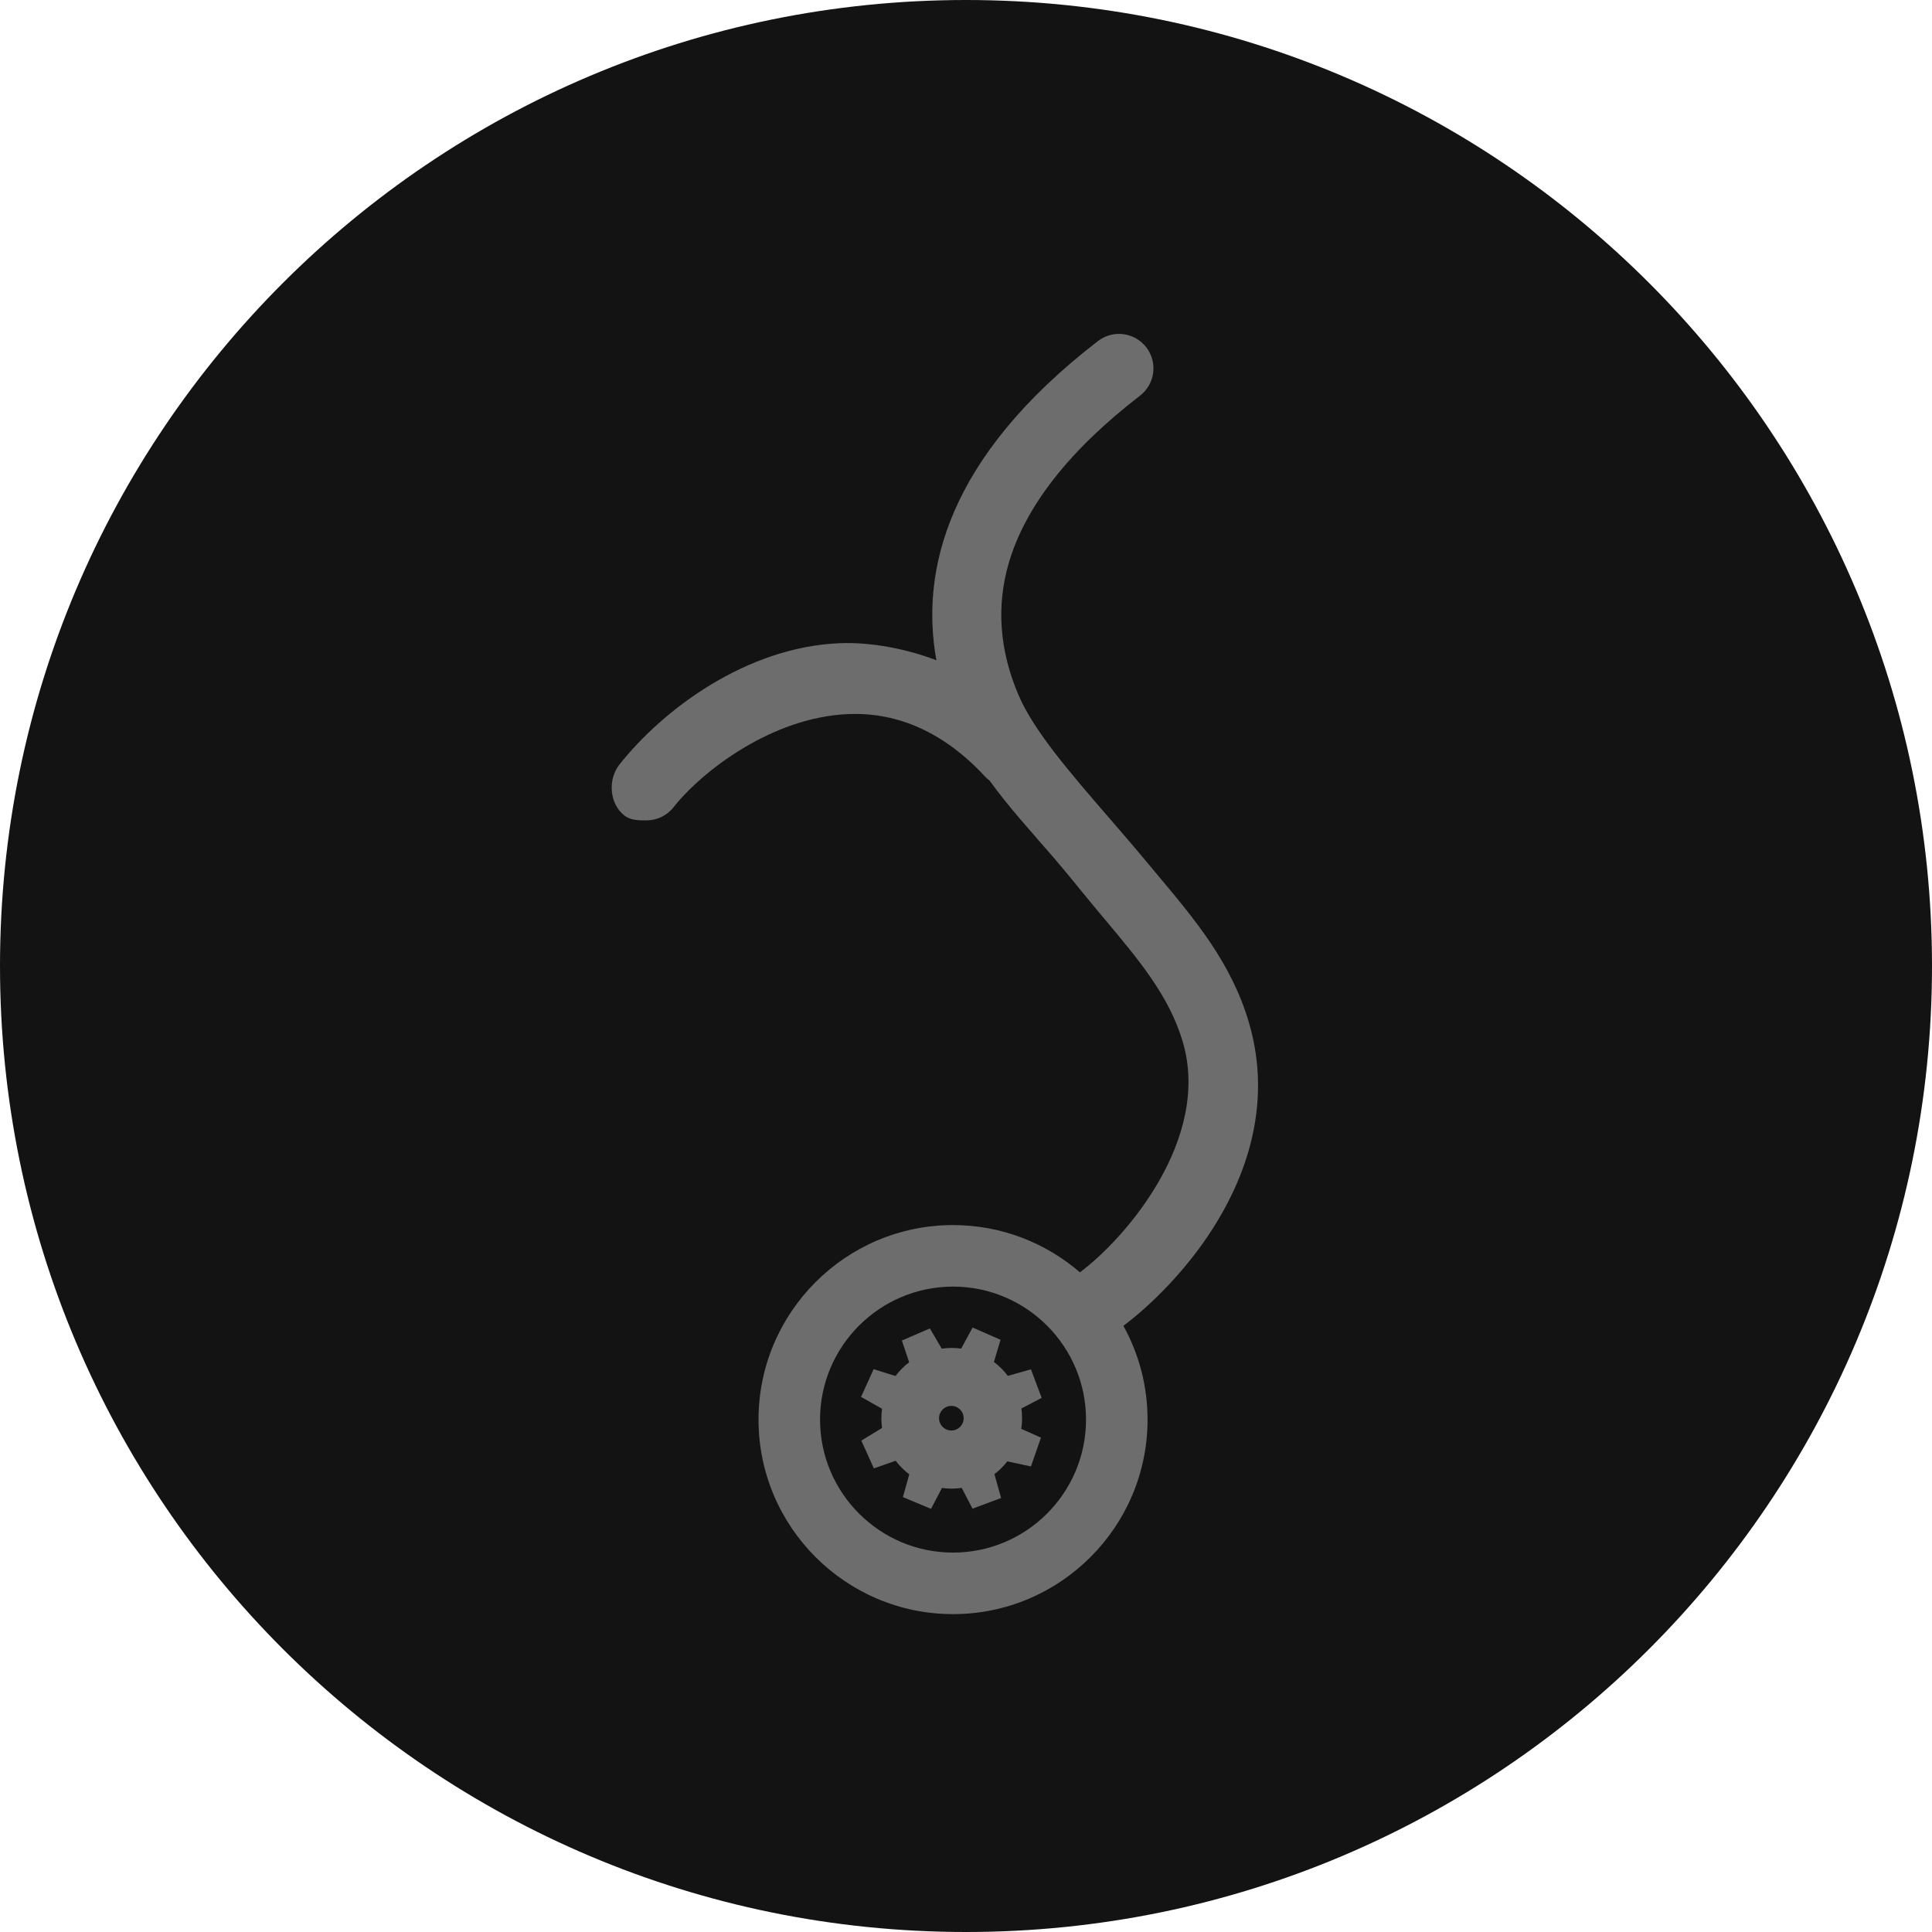 <?xml version="1.0" encoding="UTF-8" standalone="no"?>
<svg width="256px" height="256px" viewBox="0 0 256 256" version="1.1" xmlns="http://www.w3.org/2000/svg" xmlns:xlink="http://www.w3.org/1999/xlink" preserveAspectRatio="xMidYMid">
	<g>
		<path d="M256,128 C256,198.692 198.692,256 128,256 C57.308,256 0,198.692 0,128 C0,57.308 57.308,0 128,0 C198.692,0 256,57.308 256,128" fill="rgb(19,19,19)"></path>
		<path d="M165.479,135.458 C163.161,127.606 158.414,121.942 153.388,115.945 C152.893,115.354 152.394,114.759 151.894,114.157 C150.179,112.094 148.459,110.104 146.796,108.179 C141.75,102.341 136.984,96.827 134.969,92.122 C132.443,86.229 132,80.351 133.654,74.653 C135.84,67.12 141.697,59.642 151.061,52.425 C153.058,50.885 153.429,48.018 151.89,46.021 C150.351,44.024 147.483,43.653 145.486,45.192 C125.384,60.686 121.957,75.765 124.075,87.49 C120.258,86.01 115.465,85.061 111.314,85.225 C98.897,85.713 87.824,94.035 82.077,101.309 C80.514,103.287 80.746,106.489 82.724,108.053 C83.563,108.715 84.665,108.705 85.656,108.705 C87.005,108.705 88.341,108.11 89.242,106.97 C92.991,102.225 102.263,95.02 112.441,94.619 C119.1,94.358 125.19,97.141 130.521,102.894 C130.708,103.096 130.911,103.273 131.124,103.434 C133.65,106.93 136.407,109.928 139.577,113.597 C141.212,115.488 143.213,117.998 144.871,119.993 C145.379,120.605 145.886,121.21 146.39,121.811 C150.979,127.286 154.942,132.015 156.722,138.043 C160.509,150.873 149.187,164.066 143.092,168.589 C138.575,164.693 132.702,162.329 126.283,162.329 C112.07,162.329 100.508,173.892 100.508,188.104 C100.508,202.316 112.07,213.879 126.283,213.879 C140.495,213.879 152.057,202.316 152.057,188.104 C152.057,183.601 150.894,179.366 148.856,175.679 C152.553,172.893 157.148,168.345 160.666,162.84 C166.61,153.537 168.045,144.149 165.479,135.458 L165.479,135.458 Z M126.283,205.726 C116.566,205.726 108.661,197.821 108.661,188.104 C108.661,178.387 116.566,170.482 126.283,170.482 C135.999,170.482 143.904,178.387 143.904,188.104 C143.904,197.821 135.999,205.726 126.283,205.726 L126.283,205.726 Z" fill="rgb(109,109,109)"></path>
		<path d="M135.43,187.928 C135.43,187.489 135.397,187.058 135.338,186.635 L138.028,185.226 L136.605,181.444 L133.543,182.307 C133.017,181.612 132.396,180.993 131.7,180.47 L132.577,177.526 L128.875,175.906 L127.361,178.693 C126.951,178.638 126.533,178.607 126.108,178.607 C125.659,178.607 125.217,178.64 124.785,178.702 L123.214,176.025 L119.504,177.628 L120.468,180.508 C119.784,181.029 119.173,181.641 118.656,182.328 L115.763,181.422 L114.092,185.101 L116.874,186.663 C116.818,187.077 116.787,187.499 116.787,187.928 C116.787,188.365 116.819,188.794 116.877,189.215 L114.131,190.886 L115.793,194.57 L118.677,193.554 C119.194,194.236 119.803,194.844 120.485,195.361 L119.639,198.371 L123.366,199.932 L124.817,197.158 C125.239,197.217 125.67,197.25 126.108,197.25 C126.558,197.25 126.999,197.216 127.431,197.154 L128.864,199.907 L132.65,198.493 L131.768,195.332 C132.407,194.843 132.98,194.273 133.474,193.638 L136.605,194.313 L137.934,190.496 L135.324,189.33 C135.393,188.873 135.43,188.405 135.43,187.928 L135.43,187.928 Z M126.06,189.55 C125.159,189.55 124.429,188.82 124.429,187.919 C124.429,187.019 125.159,186.288 126.06,186.288 C126.961,186.288 127.69,187.019 127.69,187.919 C127.69,188.82 126.961,189.55 126.06,189.55 L126.06,189.55 Z" fill="rgb(109,109,109)"></path>
	</g>
</svg>